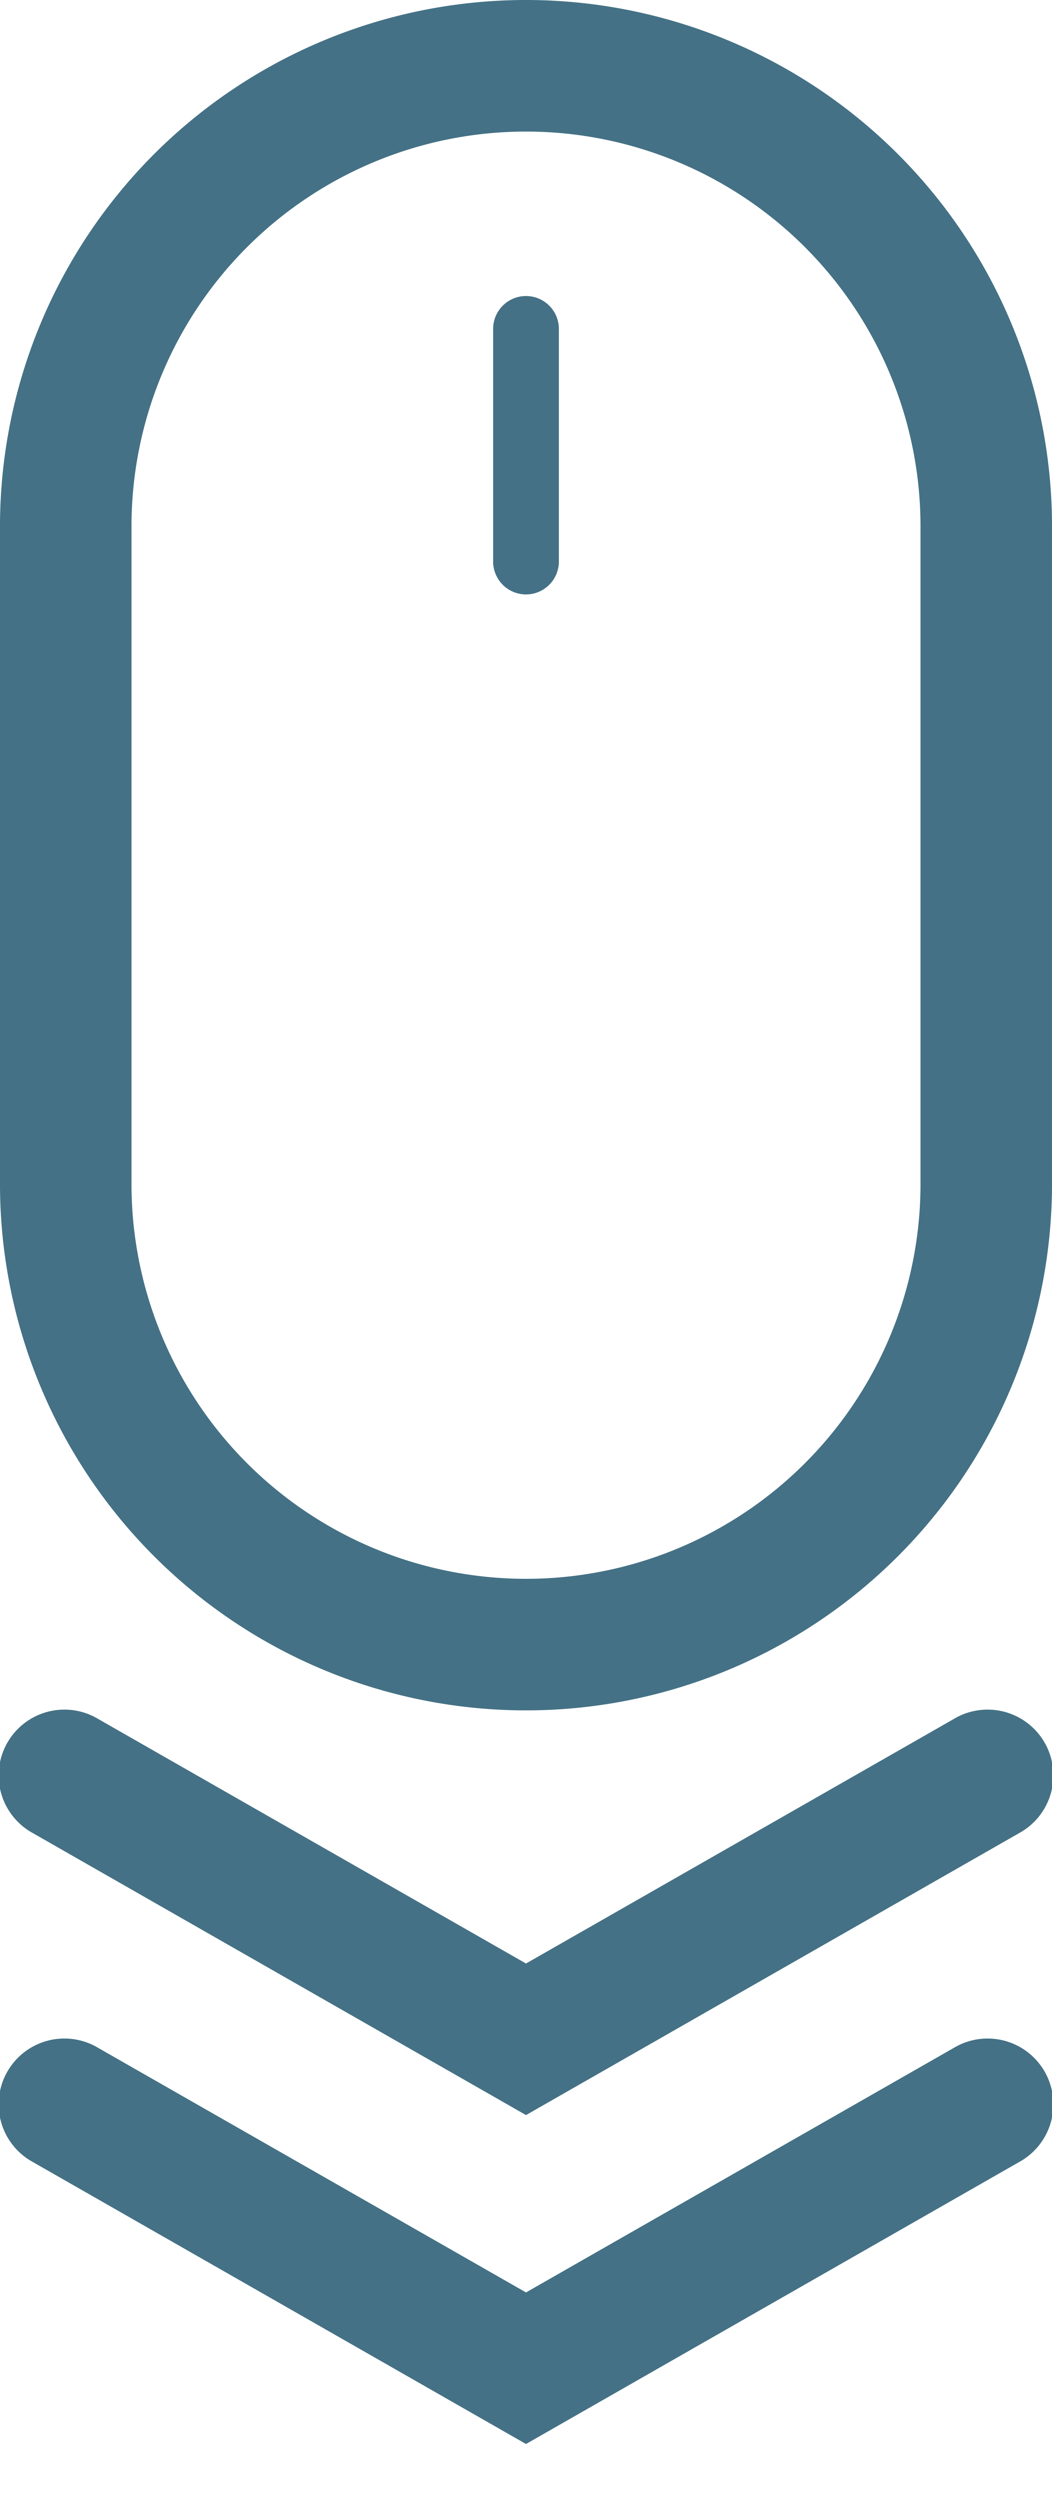 <svg width="16" height="38" xmlns="http://www.w3.org/2000/svg"><g fill="#447185"><path d="M8 2a6 6 0 00-6 6v10a6 6 0 1012 0V8a6 6 0 00-6-6zm0-2a8 8 0 018 8v10a8 8 0 11-16 0V8a8 8 0 018-8z"/><path d="M7.5 5a.5.5 0 011 0v3.536a.5.5 0 01-1 0V5zm7.004 26.132a1 1 0 11.992 1.736L8 37.152.504 32.868a1 1 0 11.992-1.736L8 34.848l6.504-3.716z"/><path d="M14.504 26.132a1 1 0 11.992 1.736L8 32.152.504 27.868a1 1 0 11.992-1.736L8 29.848l6.504-3.716z"/></g></svg>